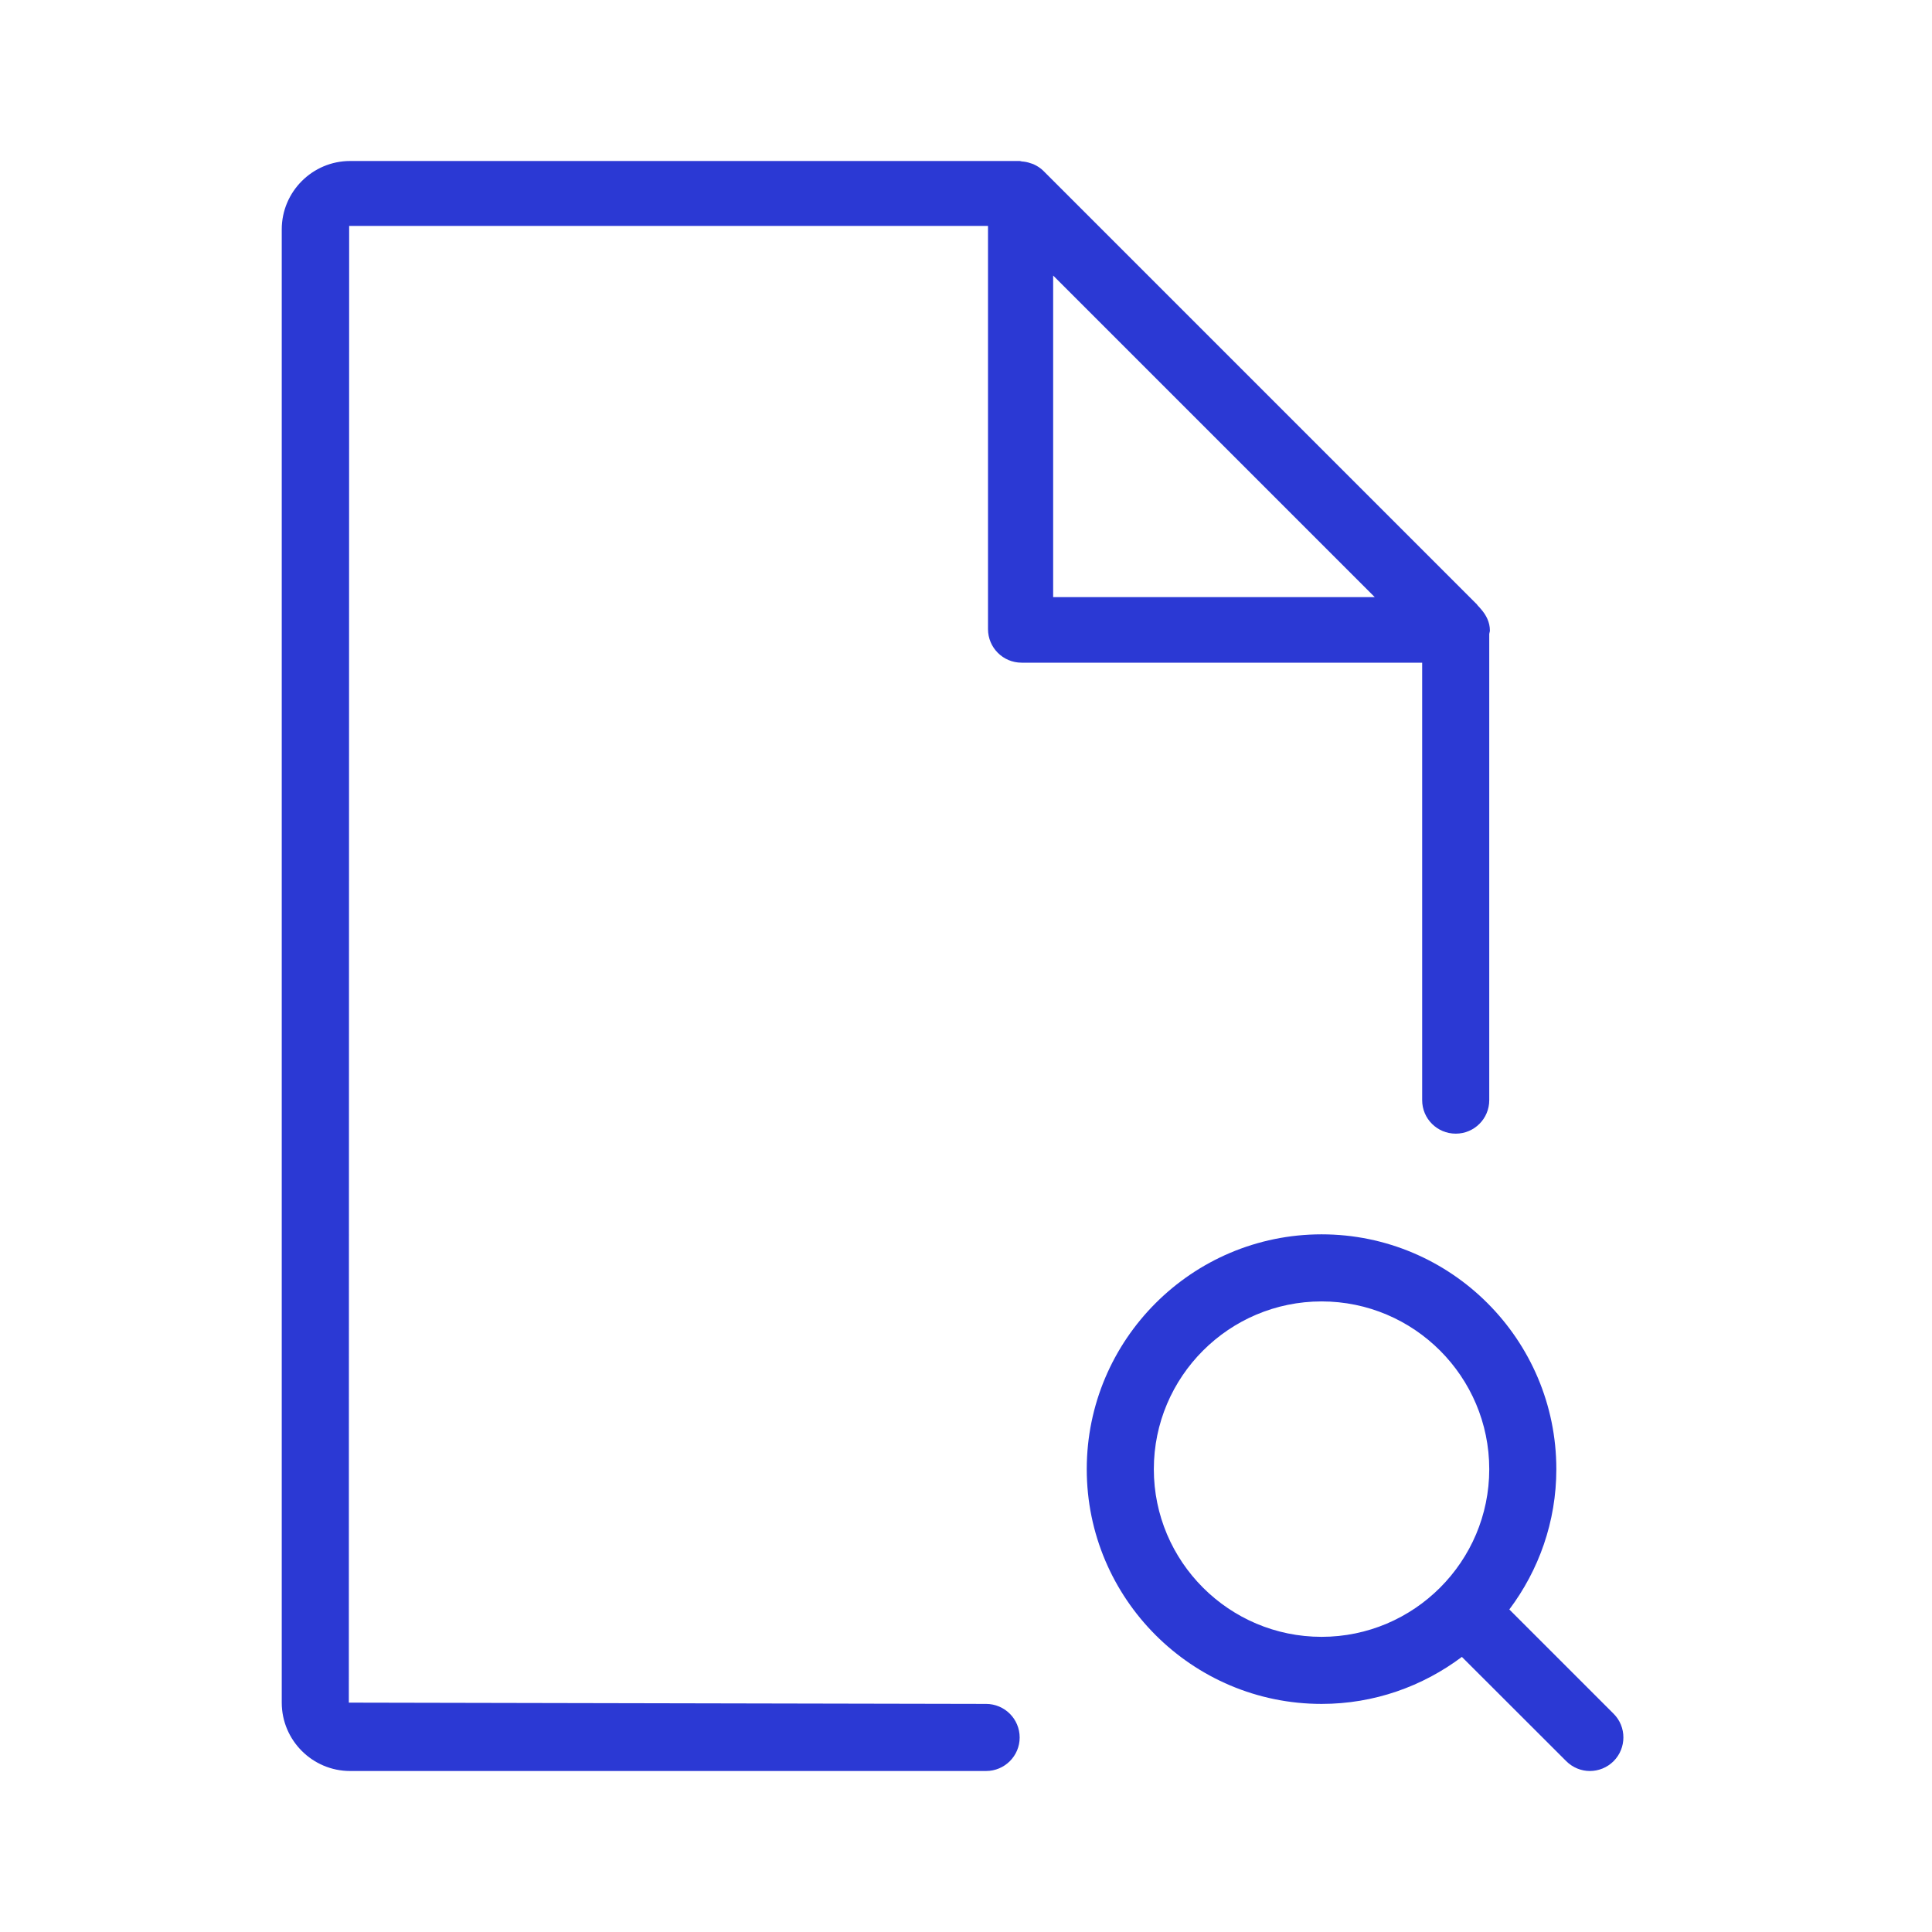 <svg width="18" height="18" viewBox="0 0 18 18" fill="none" xmlns="http://www.w3.org/2000/svg">
<g id="file-search">
<path id="Vector" fill-rule="evenodd" clip-rule="evenodd" d="M15.034 16.408C14.973 16.469 14.893 16.5 14.812 16.5C14.733 16.5 14.653 16.469 14.592 16.408L13.62 15.437C13.255 15.711 12.803 15.875 12.313 15.875C11.106 15.875 10.125 14.894 10.125 13.688C10.125 12.481 11.106 11.5 12.313 11.5C13.519 11.5 14.5 12.481 14.5 13.688C14.5 14.178 14.336 14.63 14.062 14.995L15.034 15.967C15.155 16.088 15.155 16.286 15.034 16.408ZM12.313 12.125C11.451 12.125 10.75 12.826 10.75 13.688C10.75 14.549 11.451 15.25 12.313 15.25C13.174 15.25 13.875 14.549 13.875 13.688C13.875 12.826 13.174 12.125 12.313 12.125ZM13.875 10.25C13.875 10.423 13.735 10.562 13.563 10.562C13.39 10.562 13.25 10.423 13.25 10.25V6.174H9.518C9.345 6.174 9.205 6.034 9.205 5.861V2.105H3.253L3.25 15.863L9.187 15.875C9.36 15.875 9.5 16.015 9.5 16.188C9.5 16.36 9.36 16.5 9.187 16.5H3.262C2.911 16.5 2.625 16.214 2.625 15.863V2.137C2.625 1.786 2.911 1.5 3.262 1.5H9.5C9.507 1.5 9.513 1.503 9.519 1.504C9.548 1.506 9.575 1.511 9.602 1.521C9.612 1.524 9.622 1.527 9.631 1.531C9.663 1.546 9.694 1.565 9.72 1.591C9.72 1.591 9.721 1.591 9.721 1.592L13.749 5.62C13.759 5.627 13.764 5.639 13.773 5.647C13.782 5.656 13.79 5.666 13.798 5.675C13.846 5.73 13.881 5.796 13.881 5.875C13.881 5.886 13.876 5.895 13.875 5.906V10.25ZM9.812 2.567V5.563H12.808L9.812 2.567Z" fill="#2B39D4"/>
</g>
</svg>
